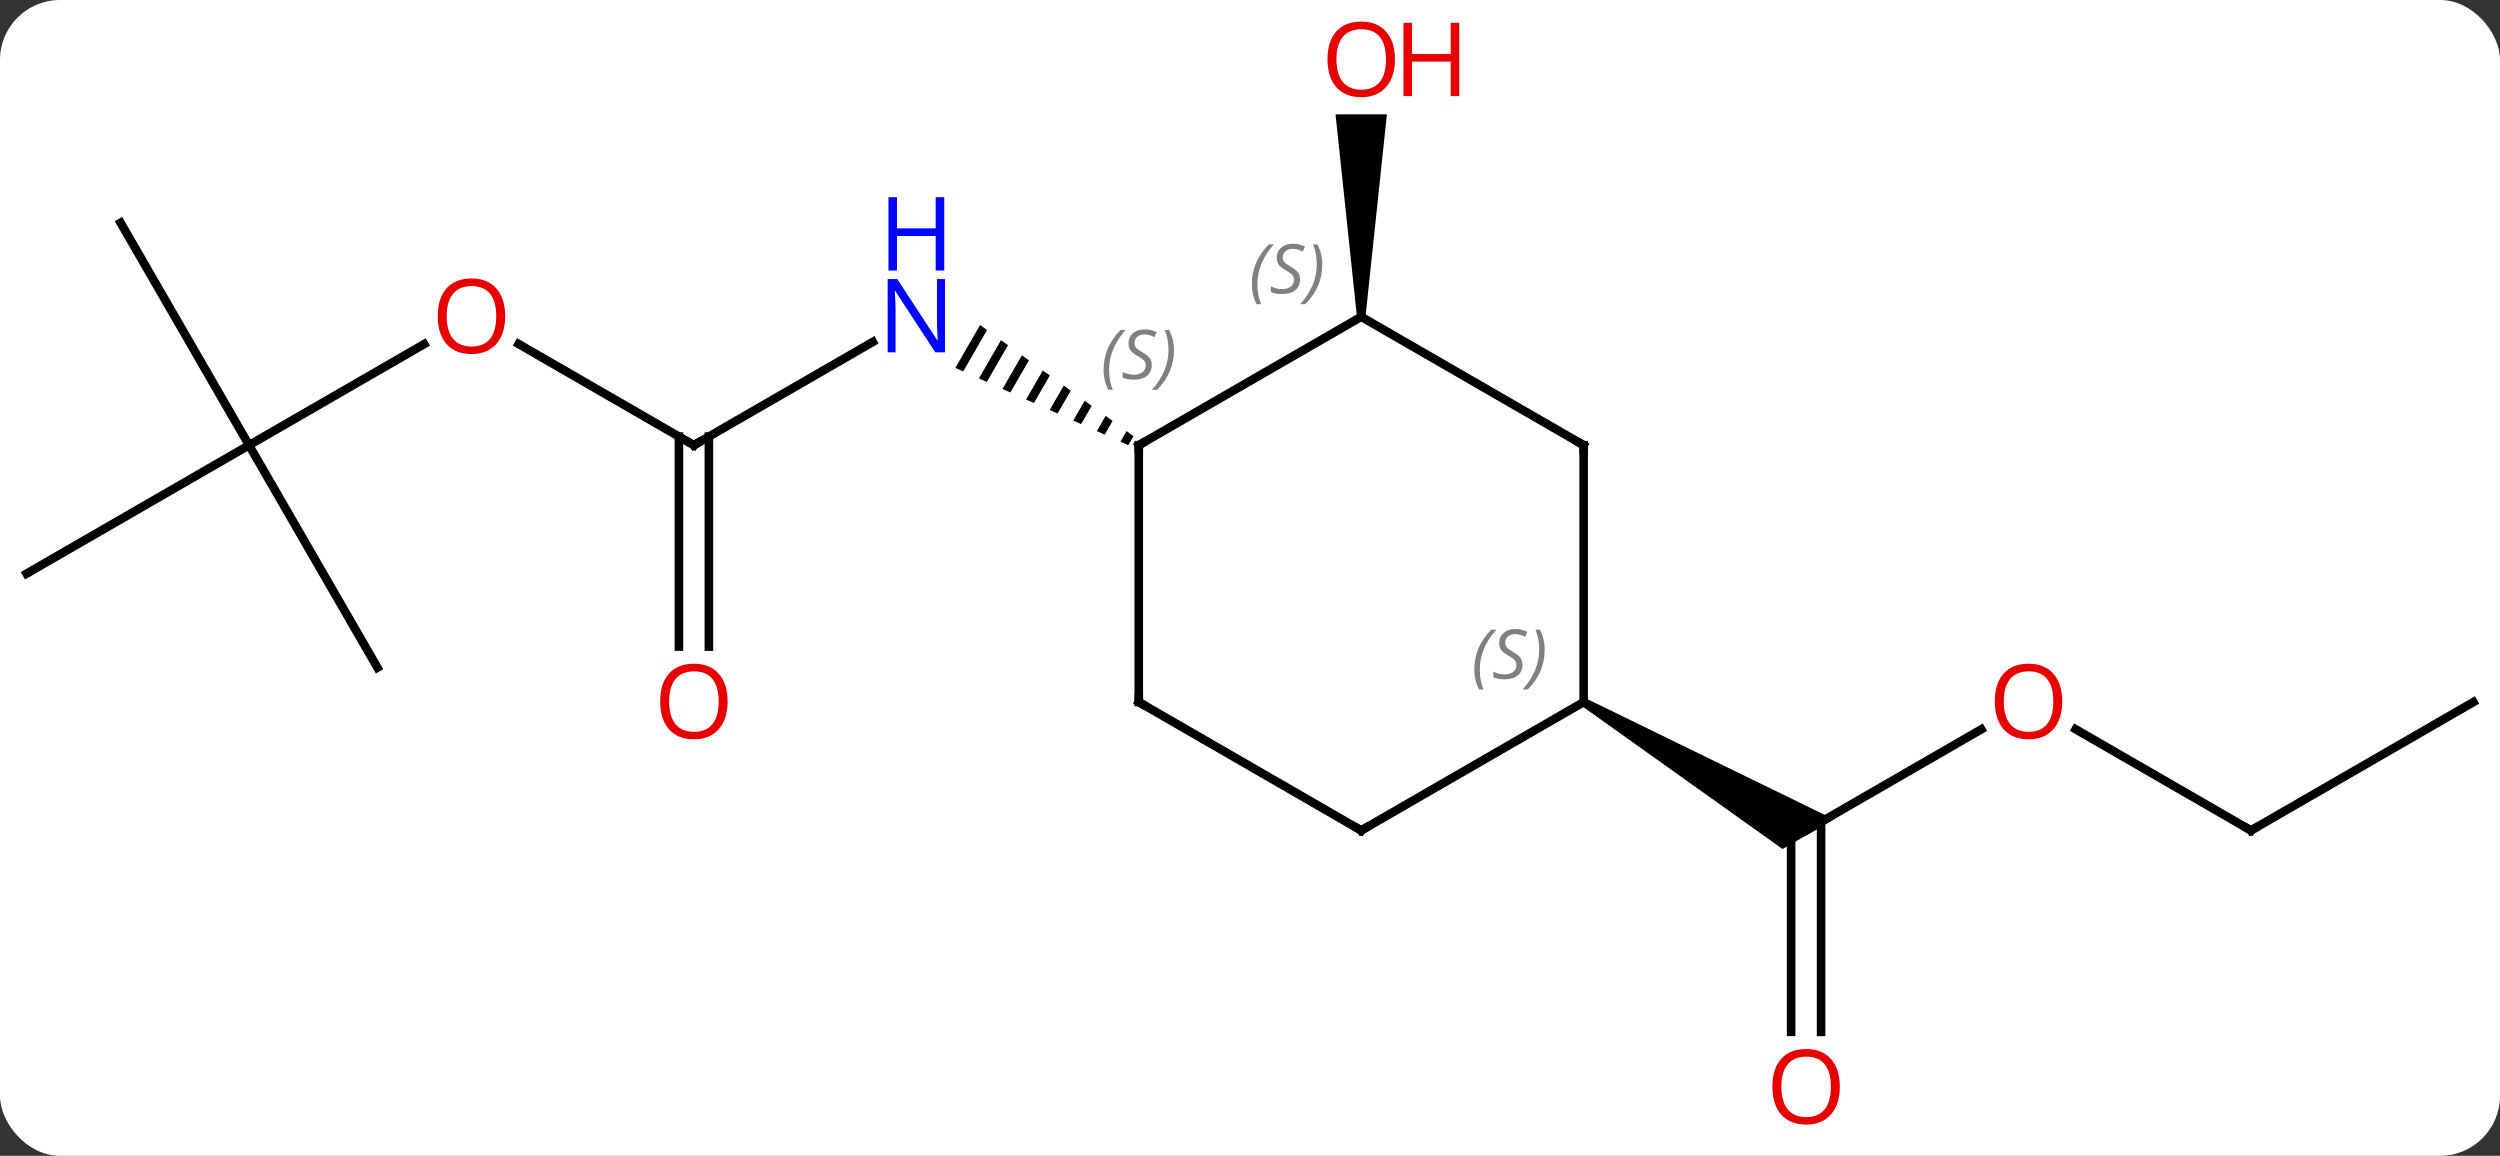<svg width="292" viewBox="0 0 292 135" style="fill-opacity:1; color-rendering:auto; color-interpolation:auto; text-rendering:auto; stroke:black; stroke-linecap:square; stroke-miterlimit:10; shape-rendering:auto; stroke-opacity:1; fill:black; stroke-dasharray:none; font-weight:normal; stroke-width:1; font-family:'Open Sans'; font-style:normal; stroke-linejoin:miter; font-size:12; stroke-dashoffset:0; image-rendering:auto;" height="135" class="cas-substance-image" xmlns:xlink="http://www.w3.org/1999/xlink" xmlns="http://www.w3.org/2000/svg"><rect x="0" y="0" width="292" height="135" fill="#333333" stroke="none"/><svg class="cas-substance-single-component"><rect y="0" x="0" width="292" stroke="none" ry="7" rx="7" height="135" fill="white" class="cas-substance-group"/><svg y="0" x="0" width="292" viewBox="0 0 292 135" style="fill:black;" height="135" class="cas-substance-single-component-image"><svg><g><g transform="translate(146,67)" style="text-rendering:geometricPrecision; color-rendering:optimizeQuality; color-interpolation:linearRGB; stroke-linecap:butt; image-rendering:optimizeQuality;"><line y2="-15" y1="-27.065" x2="-64.953" x1="-44.054" style="fill:none;"/><path style="stroke:none;" d="M-31.526 -29.04 L-34.414 -24.032 L-33.496 -23.622 L-33.496 -23.622 L-30.712 -28.45 L-31.526 -29.04 ZM-29.083 -27.27 L-31.66 -22.801 L-30.742 -22.391 L-30.742 -22.391 L-28.268 -26.68 L-28.268 -26.68 L-29.083 -27.27 ZM-26.639 -25.5 L-28.906 -21.57 L-28.906 -21.57 L-27.988 -21.16 L-25.825 -24.91 L-26.639 -25.5 ZM-24.196 -23.731 L-26.152 -20.339 L-26.152 -20.339 L-25.234 -19.928 L-25.234 -19.928 L-23.381 -23.141 L-24.196 -23.731 ZM-21.752 -21.961 L-23.398 -19.108 L-23.398 -19.108 L-22.48 -18.697 L-22.48 -18.697 L-20.938 -21.371 L-21.752 -21.961 ZM-19.309 -20.191 L-20.643 -17.877 L-20.643 -17.877 L-19.726 -17.466 L-18.494 -19.601 L-19.309 -20.191 ZM-16.865 -18.421 L-17.889 -16.645 L-17.889 -16.645 L-16.971 -16.235 L-16.051 -17.831 L-16.051 -17.831 L-16.865 -18.421 ZM-14.422 -16.651 L-15.135 -15.414 L-15.135 -15.414 L-14.217 -15.004 L-14.217 -15.004 L-13.607 -16.061 L-14.422 -16.651 Z"/><line y2="-26.821" y1="-15" x2="-85.428" x1="-64.953" style="fill:none;"/><line y2="8.523" y1="-16.01" x2="-66.703" x1="-66.703" style="fill:none;"/><line y2="8.523" y1="-16.01" x2="-63.203" x1="-63.203" style="fill:none;"/><line y2="-15" y1="-26.811" x2="-116.913" x1="-96.456" style="fill:none;"/><line y2="-40.98" y1="-15" x2="-131.913" x1="-116.913" style="fill:none;"/><line y2="0" y1="-15" x2="-142.893" x1="-116.913" style="fill:none;"/><line y2="10.98" y1="-15" x2="-101.913" x1="-116.913" style="fill:none;"/><path style="stroke:none;" d="M13.49 -30 L12.49 -30 L9.99 -53.648 L15.99 -53.648 Z"/><line y2="18.189" y1="30" x2="85.41" x1="64.953" style="fill:none;"/><line y2="53.523" y1="30" x2="63.203" x1="63.203" style="fill:none;"/><line y2="53.523" y1="28.99" x2="66.703" x1="66.703" style="fill:none;"/><path style="stroke:none;" d="M38.72 15.433 L39.22 14.567 L68.203 28.701 L62.203 32.165 Z"/><line y2="30" y1="18.179" x2="116.913" x1="96.438" style="fill:none;"/><line y2="15" y1="30" x2="142.893" x1="116.913" style="fill:none;"/><line y2="-30" y1="-15" x2="12.99" x1="-12.99" style="fill:none;"/><line y2="15" y1="-15" x2="-12.99" x1="-12.99" style="fill:none;"/><line y2="-15" y1="-30" x2="38.97" x1="12.99" style="fill:none;"/><line y2="30" y1="15" x2="12.99" x1="-12.99" style="fill:none;"/><line y2="15" y1="-15" x2="38.97" x1="38.97" style="fill:none;"/><line y2="15" y1="30" x2="38.97" x1="12.99" style="fill:none;"/></g><g transform="translate(146,67)" style="fill:rgb(0,5,255); text-rendering:geometricPrecision; color-rendering:optimizeQuality; image-rendering:optimizeQuality; font-family:'Open Sans'; stroke:rgb(0,5,255); color-interpolation:linearRGB;"><path style="stroke:none;" d="M-35.618 -25.844 L-36.759 -25.844 L-41.447 -33.031 L-41.493 -33.031 Q-41.4 -31.766 -41.4 -30.719 L-41.4 -25.844 L-42.322 -25.844 L-42.322 -34.406 L-41.197 -34.406 L-36.525 -27.25 L-36.478 -27.25 Q-36.478 -27.406 -36.525 -28.266 Q-36.572 -29.125 -36.556 -29.5 L-36.556 -34.406 L-35.618 -34.406 L-35.618 -25.844 Z"/><path style="stroke:none;" d="M-35.712 -35.406 L-36.712 -35.406 L-36.712 -39.438 L-41.228 -39.438 L-41.228 -35.406 L-42.228 -35.406 L-42.228 -43.969 L-41.228 -43.969 L-41.228 -40.328 L-36.712 -40.328 L-36.712 -43.969 L-35.712 -43.969 L-35.712 -35.406 Z"/></g><g transform="translate(146,67)" style="stroke-linecap:butt; text-rendering:geometricPrecision; color-rendering:optimizeQuality; image-rendering:optimizeQuality; font-family:'Open Sans'; color-interpolation:linearRGB; stroke-miterlimit:5;"><path style="fill:none;" d="M-64.52 -15.25 L-64.953 -15 L-65.386 -15.25"/><path style="fill:rgb(230,0,0); stroke:none;" d="M-86.996 -30.07 Q-86.996 -28.008 -88.035 -26.828 Q-89.074 -25.648 -90.917 -25.648 Q-92.808 -25.648 -93.839 -26.812 Q-94.871 -27.977 -94.871 -30.086 Q-94.871 -32.18 -93.839 -33.328 Q-92.808 -34.477 -90.917 -34.477 Q-89.058 -34.477 -88.027 -33.305 Q-86.996 -32.133 -86.996 -30.07 ZM-93.824 -30.07 Q-93.824 -28.336 -93.081 -27.43 Q-92.339 -26.523 -90.917 -26.523 Q-89.496 -26.523 -88.769 -27.422 Q-88.042 -28.32 -88.042 -30.07 Q-88.042 -31.805 -88.769 -32.695 Q-89.496 -33.586 -90.917 -33.586 Q-92.339 -33.586 -93.081 -32.688 Q-93.824 -31.789 -93.824 -30.07 Z"/><path style="fill:rgb(230,0,0); stroke:none;" d="M-61.016 14.93 Q-61.016 16.992 -62.055 18.172 Q-63.094 19.352 -64.937 19.352 Q-66.828 19.352 -67.859 18.188 Q-68.891 17.023 -68.891 14.914 Q-68.891 12.82 -67.859 11.672 Q-66.828 10.523 -64.937 10.523 Q-63.078 10.523 -62.047 11.695 Q-61.016 12.867 -61.016 14.93 ZM-67.844 14.93 Q-67.844 16.664 -67.101 17.57 Q-66.359 18.477 -64.937 18.477 Q-63.516 18.477 -62.789 17.578 Q-62.062 16.68 -62.062 14.93 Q-62.062 13.195 -62.789 12.305 Q-63.516 11.414 -64.937 11.414 Q-66.359 11.414 -67.101 12.312 Q-67.844 13.211 -67.844 14.93 Z"/><path style="fill:rgb(230,0,0); stroke:none;" d="M16.927 -60.07 Q16.927 -58.008 15.888 -56.828 Q14.849 -55.648 13.006 -55.648 Q11.115 -55.648 10.084 -56.812 Q9.053 -57.977 9.053 -60.086 Q9.053 -62.18 10.084 -63.328 Q11.115 -64.477 13.006 -64.477 Q14.865 -64.477 15.896 -63.305 Q16.927 -62.133 16.927 -60.07 ZM10.099 -60.07 Q10.099 -58.336 10.842 -57.43 Q11.584 -56.523 13.006 -56.523 Q14.428 -56.523 15.154 -57.422 Q15.881 -58.32 15.881 -60.07 Q15.881 -61.805 15.154 -62.695 Q14.428 -63.586 13.006 -63.586 Q11.584 -63.586 10.842 -62.688 Q10.099 -61.789 10.099 -60.07 Z"/><path style="fill:rgb(230,0,0); stroke:none;" d="M24.443 -55.773 L23.443 -55.773 L23.443 -59.805 L18.927 -59.805 L18.927 -55.773 L17.927 -55.773 L17.927 -64.336 L18.927 -64.336 L18.927 -60.695 L23.443 -60.695 L23.443 -64.336 L24.443 -64.336 L24.443 -55.773 Z"/><path style="fill:rgb(230,0,0); stroke:none;" d="M94.871 14.93 Q94.871 16.992 93.831 18.172 Q92.792 19.352 90.949 19.352 Q89.058 19.352 88.027 18.188 Q86.996 17.023 86.996 14.914 Q86.996 12.82 88.027 11.672 Q89.058 10.523 90.949 10.523 Q92.808 10.523 93.839 11.695 Q94.871 12.867 94.871 14.93 ZM88.042 14.93 Q88.042 16.664 88.785 17.57 Q89.527 18.477 90.949 18.477 Q92.371 18.477 93.097 17.578 Q93.824 16.68 93.824 14.93 Q93.824 13.195 93.097 12.305 Q92.371 11.414 90.949 11.414 Q89.527 11.414 88.785 12.312 Q88.042 13.211 88.042 14.93 Z"/><path style="fill:rgb(230,0,0); stroke:none;" d="M68.891 59.93 Q68.891 61.992 67.851 63.172 Q66.812 64.352 64.969 64.352 Q63.078 64.352 62.047 63.188 Q61.016 62.023 61.016 59.914 Q61.016 57.82 62.047 56.672 Q63.078 55.523 64.969 55.523 Q66.828 55.523 67.859 56.695 Q68.891 57.867 68.891 59.93 ZM62.062 59.93 Q62.062 61.664 62.805 62.57 Q63.547 63.477 64.969 63.477 Q66.391 63.477 67.117 62.578 Q67.844 61.68 67.844 59.93 Q67.844 58.195 67.117 57.305 Q66.391 56.414 64.969 56.414 Q63.547 56.414 62.805 57.312 Q62.062 58.211 62.062 59.93 Z"/><path style="fill:none;" d="M116.48 29.75 L116.913 30 L117.346 29.75"/><path style="fill:none;" d="M-12.557 -15.25 L-12.99 -15 L-12.99 -14.5"/></g><g transform="translate(146,67)" style="stroke-linecap:butt; font-size:8.4px; fill:gray; text-rendering:geometricPrecision; image-rendering:optimizeQuality; color-rendering:optimizeQuality; font-family:'Open Sans'; font-style:italic; stroke:gray; color-interpolation:linearRGB; stroke-miterlimit:5;"><path style="stroke:none;" d="M-17.099 -23.797 Q-17.099 -25.125 -16.63 -26.25 Q-16.161 -27.375 -15.13 -28.453 L-14.52 -28.453 Q-15.489 -27.391 -15.973 -26.219 Q-16.458 -25.047 -16.458 -23.812 Q-16.458 -22.484 -16.02 -21.469 L-16.536 -21.469 Q-17.099 -22.5 -17.099 -23.797 ZM-11.476 -24.391 Q-11.476 -23.562 -12.023 -23.109 Q-12.57 -22.656 -13.57 -22.656 Q-13.976 -22.656 -14.289 -22.711 Q-14.601 -22.766 -14.882 -22.906 L-14.882 -23.562 Q-14.257 -23.234 -13.554 -23.234 Q-12.929 -23.234 -12.554 -23.531 Q-12.179 -23.828 -12.179 -24.344 Q-12.179 -24.656 -12.382 -24.883 Q-12.585 -25.109 -13.148 -25.438 Q-13.742 -25.766 -13.968 -26.094 Q-14.195 -26.422 -14.195 -26.875 Q-14.195 -27.609 -13.679 -28.07 Q-13.164 -28.531 -12.32 -28.531 Q-11.945 -28.531 -11.609 -28.453 Q-11.273 -28.375 -10.898 -28.203 L-11.164 -27.609 Q-11.414 -27.766 -11.734 -27.852 Q-12.054 -27.938 -12.32 -27.938 Q-12.851 -27.938 -13.171 -27.664 Q-13.492 -27.391 -13.492 -26.922 Q-13.492 -26.719 -13.421 -26.57 Q-13.351 -26.422 -13.21 -26.289 Q-13.07 -26.156 -12.648 -25.906 Q-12.085 -25.562 -11.882 -25.367 Q-11.679 -25.172 -11.578 -24.938 Q-11.476 -24.703 -11.476 -24.391 ZM-8.882 -26.109 Q-8.882 -24.781 -9.358 -23.648 Q-9.835 -22.516 -10.85 -21.469 L-11.46 -21.469 Q-9.522 -23.625 -9.522 -26.109 Q-9.522 -27.438 -9.96 -28.453 L-9.444 -28.453 Q-8.882 -27.391 -8.882 -26.109 Z"/><path style="stroke:none;" d="M0.221 -33.797 Q0.221 -35.125 0.69 -36.25 Q1.159 -37.375 2.19 -38.453 L2.799 -38.453 Q1.831 -37.391 1.346 -36.219 Q0.862 -35.047 0.862 -33.813 Q0.862 -32.484 1.299 -31.469 L0.784 -31.469 Q0.221 -32.5 0.221 -33.797 ZM5.844 -34.391 Q5.844 -33.563 5.297 -33.109 Q4.75 -32.656 3.75 -32.656 Q3.344 -32.656 3.031 -32.711 Q2.719 -32.766 2.438 -32.906 L2.438 -33.563 Q3.063 -33.234 3.766 -33.234 Q4.391 -33.234 4.766 -33.531 Q5.141 -33.828 5.141 -34.344 Q5.141 -34.656 4.938 -34.883 Q4.734 -35.109 4.172 -35.438 Q3.578 -35.766 3.352 -36.094 Q3.125 -36.422 3.125 -36.875 Q3.125 -37.609 3.641 -38.07 Q4.156 -38.531 5 -38.531 Q5.375 -38.531 5.711 -38.453 Q6.047 -38.375 6.422 -38.203 L6.156 -37.609 Q5.906 -37.766 5.586 -37.852 Q5.266 -37.938 5 -37.938 Q4.469 -37.938 4.149 -37.664 Q3.828 -37.391 3.828 -36.922 Q3.828 -36.719 3.898 -36.57 Q3.969 -36.422 4.109 -36.289 Q4.25 -36.156 4.672 -35.906 Q5.234 -35.563 5.438 -35.367 Q5.641 -35.172 5.742 -34.938 Q5.844 -34.703 5.844 -34.391 ZM8.438 -36.109 Q8.438 -34.781 7.962 -33.648 Q7.485 -32.516 6.47 -31.469 L5.86 -31.469 Q7.798 -33.625 7.798 -36.109 Q7.798 -37.438 7.36 -38.453 L7.876 -38.453 Q8.438 -37.391 8.438 -36.109 Z"/><path style="fill:none; stroke:black;" d="M-12.99 14.5 L-12.99 15 L-12.557 15.25"/><path style="fill:none; stroke:black;" d="M38.537 -15.25 L38.97 -15 L38.97 -14.5"/><path style="fill:none; stroke:black;" d="M12.557 29.75 L12.99 30 L13.423 29.75"/><path style="stroke:none;" d="M26.201 11.203 Q26.201 9.875 26.67 8.75 Q27.139 7.625 28.17 6.547 L28.779 6.547 Q27.811 7.609 27.326 8.781 Q26.842 9.953 26.842 11.188 Q26.842 12.516 27.279 13.531 L26.764 13.531 Q26.201 12.5 26.201 11.203 ZM31.824 10.61 Q31.824 11.438 31.277 11.891 Q30.73 12.344 29.73 12.344 Q29.324 12.344 29.011 12.289 Q28.699 12.235 28.418 12.094 L28.418 11.438 Q29.043 11.766 29.746 11.766 Q30.371 11.766 30.746 11.469 Q31.121 11.172 31.121 10.656 Q31.121 10.344 30.918 10.117 Q30.714 9.891 30.152 9.563 Q29.558 9.235 29.331 8.906 Q29.105 8.578 29.105 8.125 Q29.105 7.391 29.621 6.93 Q30.136 6.469 30.98 6.469 Q31.355 6.469 31.691 6.547 Q32.027 6.625 32.402 6.797 L32.136 7.391 Q31.886 7.234 31.566 7.149 Q31.246 7.063 30.98 7.063 Q30.449 7.063 30.128 7.336 Q29.808 7.609 29.808 8.078 Q29.808 8.281 29.878 8.43 Q29.949 8.578 30.089 8.711 Q30.23 8.844 30.652 9.094 Q31.214 9.438 31.418 9.633 Q31.621 9.828 31.722 10.063 Q31.824 10.297 31.824 10.61 ZM34.418 8.891 Q34.418 10.219 33.942 11.352 Q33.465 12.485 32.45 13.531 L31.84 13.531 Q33.778 11.375 33.778 8.891 Q33.778 7.563 33.34 6.547 L33.856 6.547 Q34.418 7.609 34.418 8.891 Z"/></g></g></svg></svg></svg></svg>